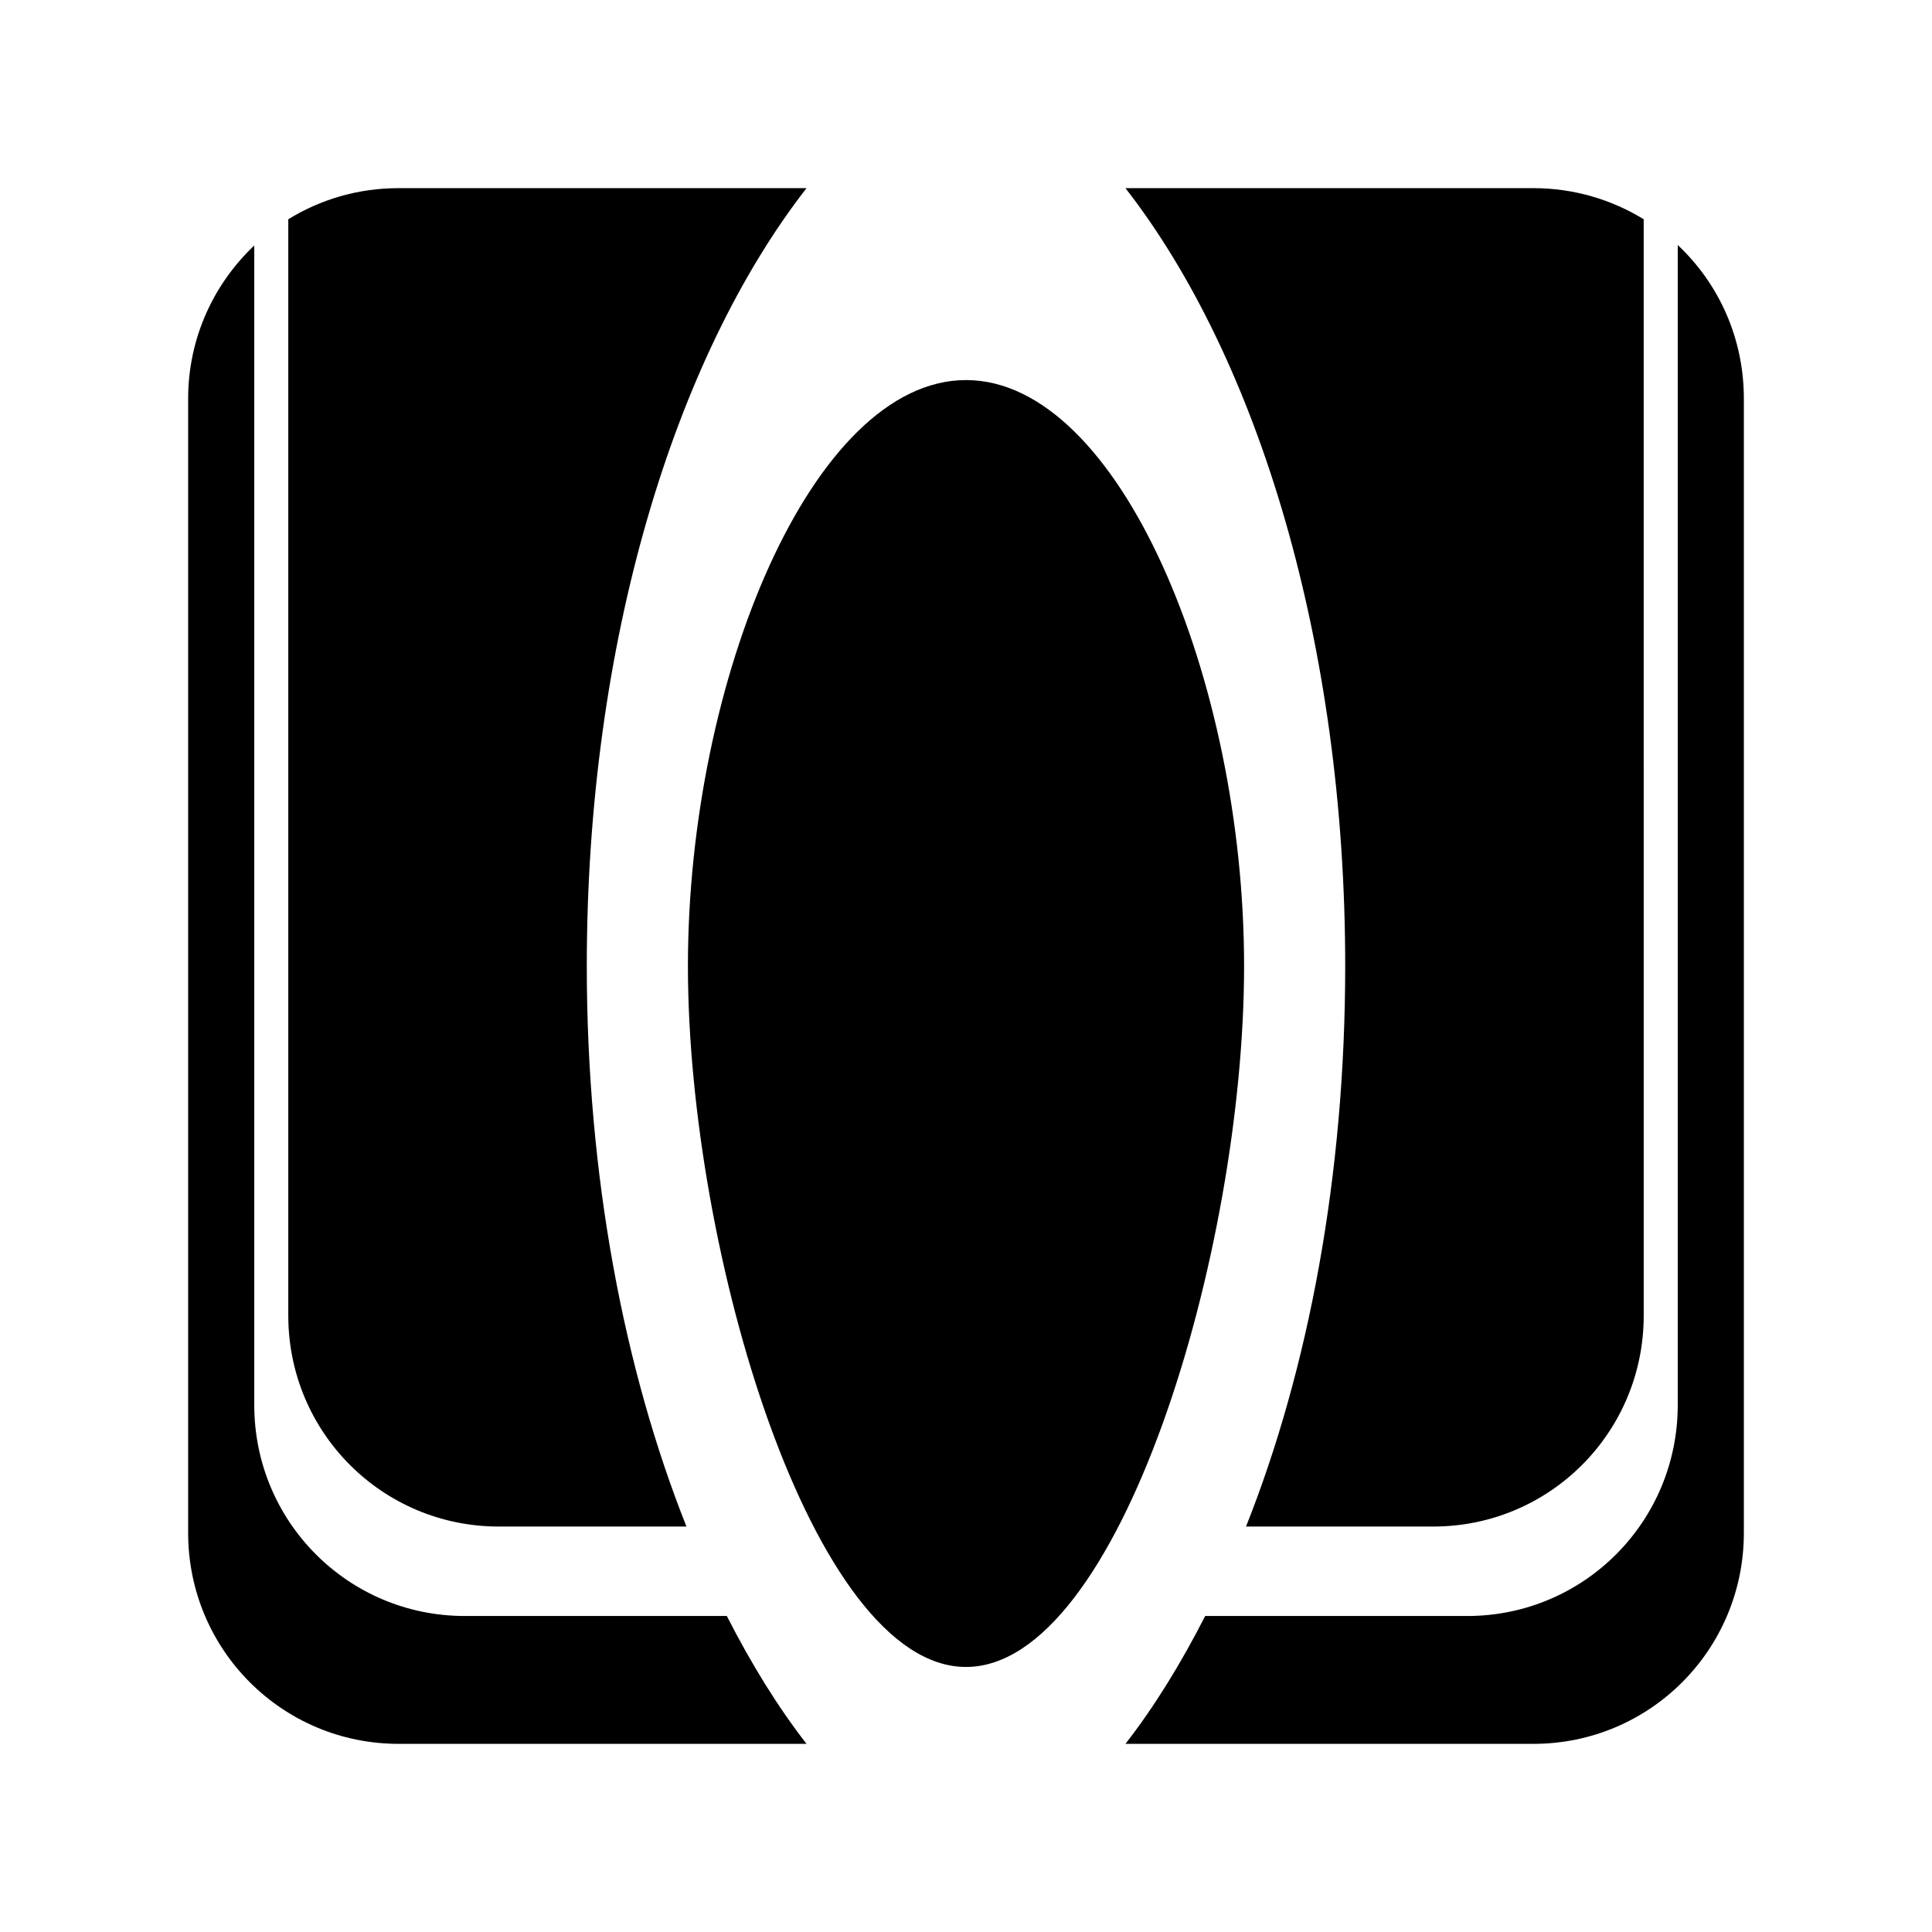 <svg xmlns="http://www.w3.org/2000/svg" width="100%" height="100%" viewBox="0 0 583.68 583.68"><path d="M526.84 463.096c0 35.295-28.412 63.744-63.597 63.744h-123.228c8.746-11.237 16.777-24.321 24.087-38.628h79.166c35.184 0 63.597-28.449 63.597-63.744v-350.444c12.328 11.576 19.975 28.055 19.975 46.413z m-30.256-65.653c0 35.295-28.412 63.744-63.597 63.744h-56.547c18.828-47.364 29.962-105.876 29.962-169.347 0-97.535-26.38-183.597-66.388-235h123.228c12.226 0 23.658 3.46 33.341 9.4z m-120.731-105.603c0 86.37-37.611 211.768-84.012 211.768s-84.013-125.399-84.013-211.768 37.611-177.016 84.013-177.016 84.012 90.646 84.012 177.016z m-132.188 235h-123.228c-35.184 0-63.597-28.449-63.597-63.744v-342.659c0-18.283 7.735-34.697 19.975-46.266v350.297c0 35.295 28.412 63.744 63.597 63.744h79.166c7.314 14.319 15.336 27.384 24.087 38.628z m0-470c-40.008 51.403-66.388 137.465-66.388 235 0 63.471 11.281 121.983 30.109 169.347h-56.694c-35.184 0-63.597-28.449-63.597-63.744v-331.203c9.706-5.981 21.069-9.4 33.341-9.4z" /></svg>